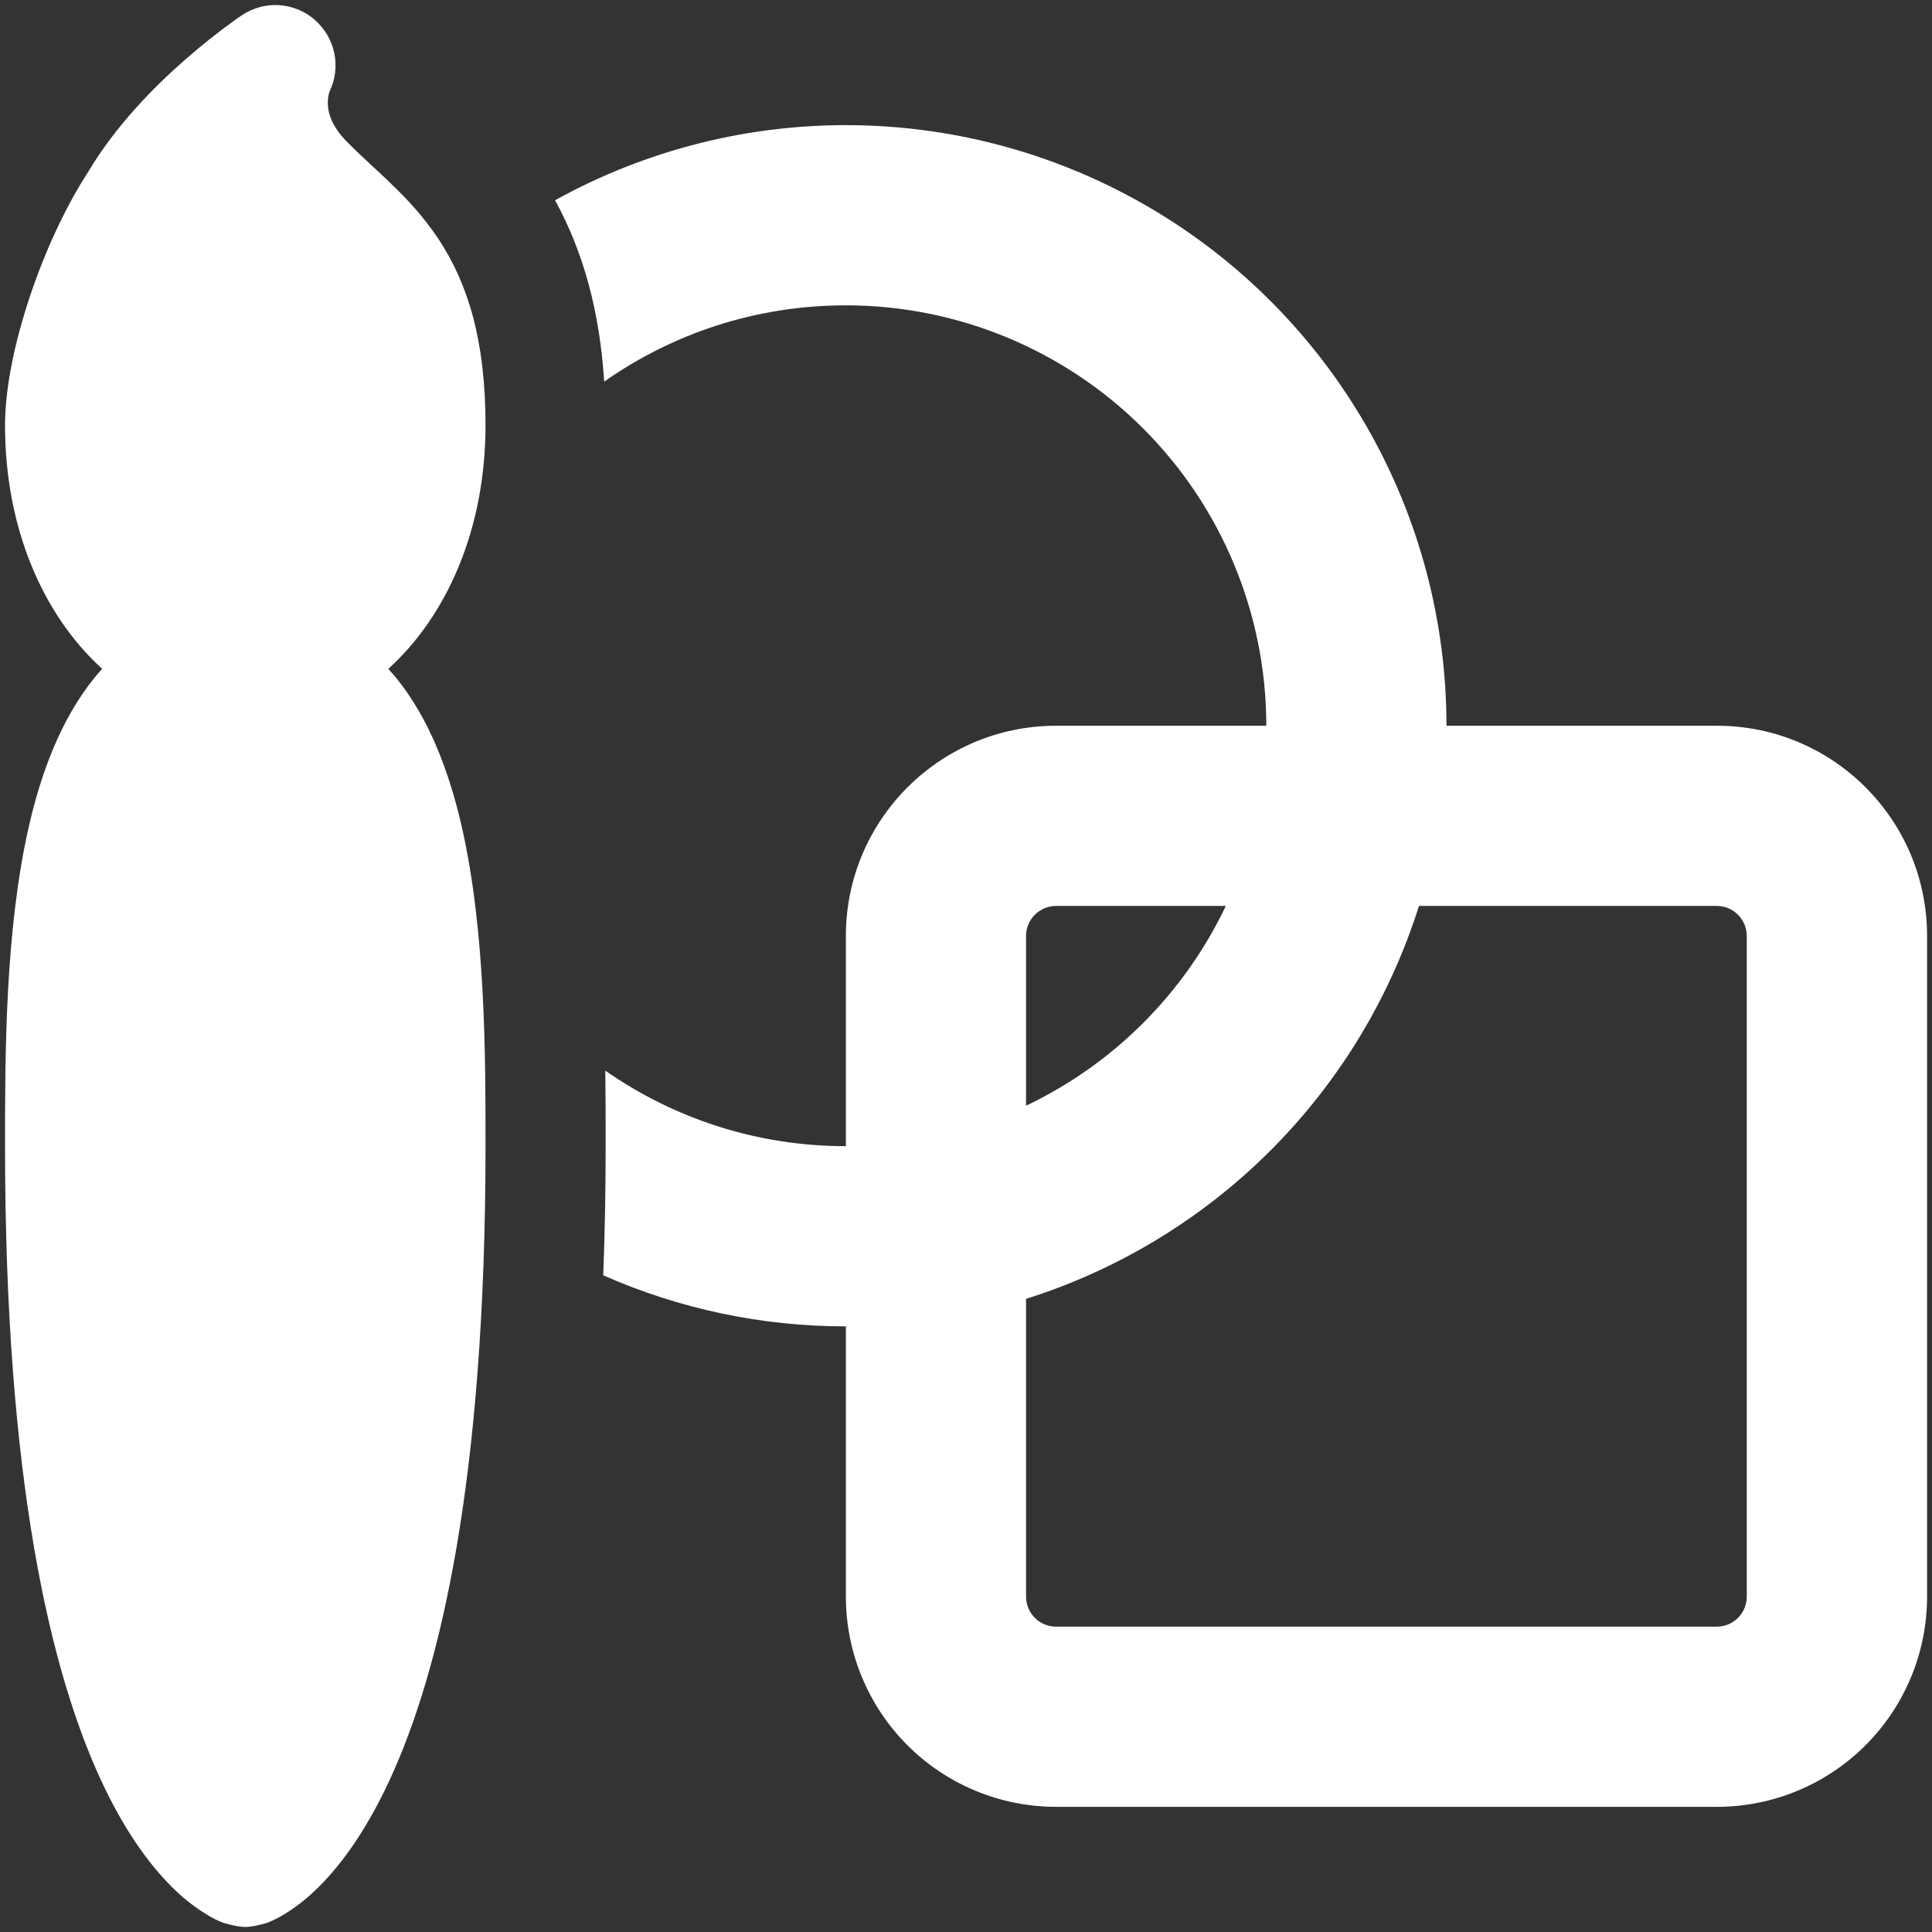<svg width="115" height="115" viewBox="0 0 115 115" fill="none" xmlns="http://www.w3.org/2000/svg">
<rect x="0" y="0" width="115" height="115" fill="#333333" stroke="none"/>
<path d="M50.35 18.175C44.995 18.175 40.04 19.855 35.964 22.715C35.7 18.618 34.763 15.065 33.04 11.919C38.483 8.907 44.617 7.367 50.837 7.452C57.057 7.537 63.147 9.243 68.506 12.402C73.865 15.561 78.306 20.064 81.392 25.465C84.478 30.866 86.1 36.979 86.1 43.2H102.195C109.102 43.193 114.707 48.798 114.707 55.705V95.03C114.708 96.675 114.385 98.303 113.756 99.823C113.127 101.342 112.205 102.722 111.043 103.885C109.88 105.048 108.499 105.97 106.98 106.599C105.46 107.228 103.832 107.551 102.188 107.55H62.863C59.544 107.55 56.362 106.232 54.015 103.885C51.669 101.539 50.35 98.356 50.35 95.037V78.95C45.377 78.956 40.457 77.921 35.907 75.911C36 73.48 36.05 70.928 36.05 68.225V67.782C36.05 66.588 36.05 65.215 36.029 63.728C40.09 66.559 45.023 68.225 50.35 68.225V55.712C50.35 48.806 55.956 43.2 62.863 43.2H75.375C75.375 36.563 72.739 30.198 68.046 25.505C63.352 20.812 56.987 18.175 50.35 18.175ZM84.463 53.925C82.73 59.415 79.7 64.407 75.629 68.478C71.558 72.549 66.566 75.58 61.075 77.313V95.037C61.075 96.024 61.876 96.825 62.863 96.825H102.188C102.662 96.825 103.116 96.637 103.452 96.302C103.787 95.966 103.975 95.512 103.975 95.037V55.712C103.975 55.238 103.787 54.784 103.452 54.449C103.116 54.113 102.662 53.925 102.188 53.925H84.463ZM72.966 53.925H62.863C62.389 53.925 61.934 54.113 61.599 54.449C61.264 54.784 61.075 55.238 61.075 55.712V65.816C66.286 63.335 70.485 59.136 72.966 53.925V53.925Z" fill="white"/>
<path d="M18.747 1.194C19.341 1.712 19.748 2.412 19.903 3.186C20.058 3.959 19.953 4.762 19.605 5.469C19.544 5.679 19.513 5.895 19.512 6.113C19.512 6.563 19.626 7.421 20.706 8.494C21.228 9.016 21.628 9.388 22.064 9.795C22.422 10.124 22.801 10.467 23.28 10.939C24.209 11.826 25.189 12.87 26.068 14.178C27.892 16.916 28.9 20.341 28.9 25.325C28.9 31.424 26.64 36.622 23.116 39.811L23.573 40.34C25.575 42.8 26.741 45.988 27.47 49.134C28.9 55.355 28.9 62.834 28.9 68.046V68.225C28.9 88.152 26.19 99.456 23.208 105.92C21.707 109.173 20.113 111.247 18.733 112.548C18.172 113.086 17.553 113.561 16.888 113.964C16.583 114.147 16.265 114.307 15.937 114.443C15.937 114.443 15.129 114.7 14.6 114.7C14.071 114.7 13.263 114.443 13.263 114.443C12.931 114.315 12.612 114.154 12.312 113.964C11.647 113.561 11.028 113.086 10.467 112.548C9.087 111.239 7.493 109.173 5.991 105.92C3.01 99.456 0.3 88.152 0.3 68.225V68.046C0.3 62.827 0.3 55.355 1.73 49.134C2.459 45.988 3.625 42.8 5.627 40.34C5.77 40.161 5.927 39.982 6.084 39.811C2.559 36.622 0.3 31.424 0.3 25.325C0.3 22.994 0.922 20.213 1.78 17.646C2.638 15.072 3.839 12.412 5.226 10.267C6.878 7.479 9.202 5.141 11.003 3.567C11.991 2.699 13.022 1.88 14.092 1.115L14.407 0.901C15.062 0.464 15.844 0.255 16.63 0.308C17.416 0.361 18.163 0.673 18.754 1.194H18.747Z" fill="white"/>
</svg>

